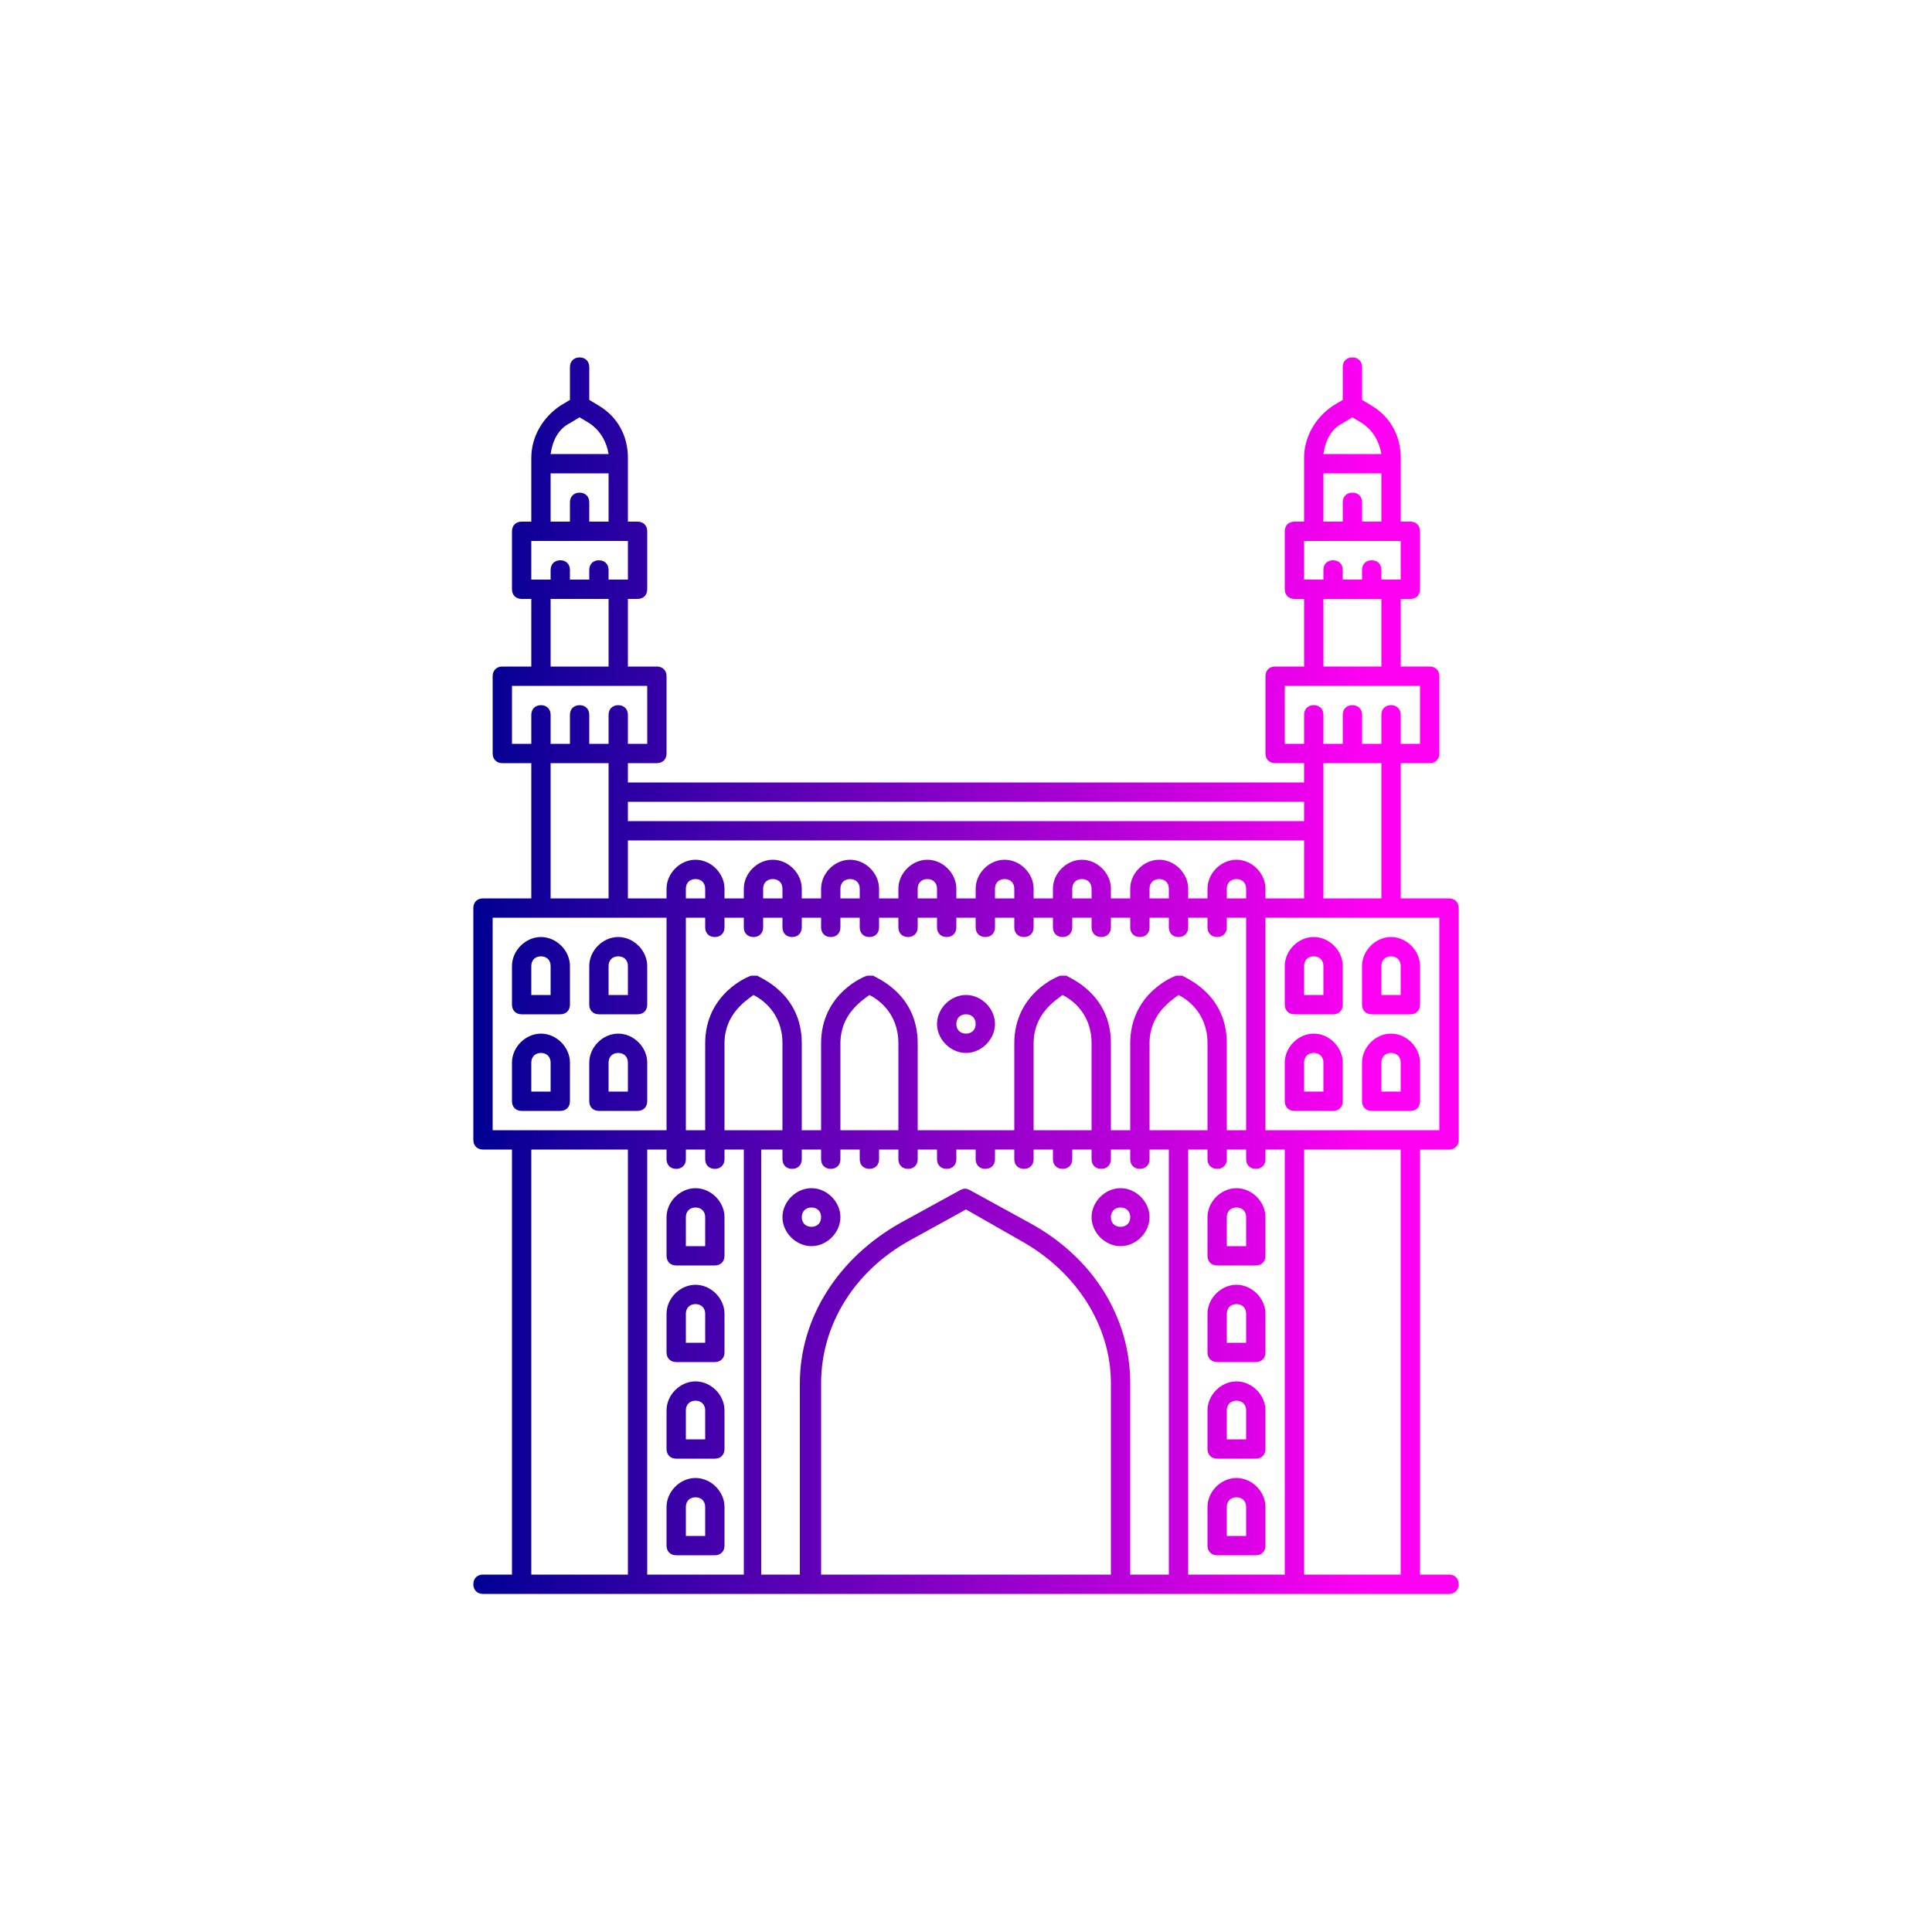 <svg xmlns="http://www.w3.org/2000/svg" xmlns:xlink="http://www.w3.org/1999/xlink" id="Layer_1" enable-background="new 0 0 100 100" viewBox="0 0 100 100"><defs id="defs140"><linearGradient id="linearGradient4293"><stop id="stop4295" offset="0" stop-color="#000092"/><stop id="stop4297" offset="1" stop-color="#ff00f3"/></linearGradient><linearGradient id="linearGradient4299" x1="24.5" x2="71" y1="50.5" y2="50.5" gradientUnits="userSpaceOnUse" xlink:href="#linearGradient4293"/></defs><symbol id="navbar_x5F_icon_x5F_back_1_" viewBox="-1 -24 25 24"><g id="g6" opacity=".9"><g id="g10"><g id="g12"><path id="path14" fill="none" stroke="#fff" stroke-miterlimit="10" stroke-width="2" d="M18-19c0-0.4,0-0.5-0.3-0.3l-12,7c-0.3,0.2-0.2,0.5,0.1,0.6l11.9,7C18-4.5,18-4.7,18-5V-19z"/></g></g></g><rect id="rect16" width="24" height="24" y="-24" fill="none"/><rect id="rect18" width="25" height="24" x="-1" y="-24" fill="none" display="none"/></symbol><symbol id="navbar_x5F_icon_x5F_home_1_" viewBox="0 -24 24 24"><g id="g21" opacity=".9"><g id="XMLID_809_"><circle id="XMLID_814_" cx="12" cy="-12" r="6.9" fill="none" stroke="#fff" stroke-miterlimit="10" stroke-width="1.803"/></g></g><rect id="rect26" width="24" height="24" y="-24" fill="none"/><rect id="rect28" width="24" height="23" y="-24" fill="none" display="none"/></symbol><symbol id="navbar_x5F_icon_x5F_recents_1_" viewBox="0 -24 24 24"><g id="g31" opacity=".9"><g id="g35"><g id="g37"><path id="path39" fill="none" stroke="#fff" stroke-miterlimit="10" stroke-width="2" d="M19-5.7C19-5.4,18.6-5,18.2-5H5.8C5.4-5,5-5.4,5-5.7v-12.6C5-18.6,5.4-19,5.8-19h12.4      c0.4,0,0.8,0.4,0.8,0.7V-5.7z"/></g></g></g><rect id="rect41" width="24" height="24" y="-24" fill="none"/><rect id="rect43" width="24" height="23" y="-24" fill="none" display="none"/></symbol><symbol id="sysbar_x5F_status_2" viewBox="0 -24 360 24"><use id="XMLID_495_" width="360" height="24" y="-24" overflow="visible" xlink:href="#sysbar_x5F_status_x5F_used_x5F_light"/></symbol><symbol id="sysbar_x5F_status_x5F_used_x5F_light" viewBox="0 -24 360 24"><rect id="rect48" width="360" height="24" y="-24" fill="#010101" fill-opacity="0"/><g id="g50"><g id="g52" opacity=".9"><rect id="rect54" width="40" height="16" x="312" y="-21" fill="none"/></g><g id="g58"><g id="g60" opacity=".9"><path id="path62" fill="#fff" d="M266-19l8.8,10.9C274.5-7.8,271.1-5,266-5s-8.5-2.8-8.8-3.1L266-19L266-19L266-19L266-19L266-19z" opacity=".9"/></g><rect id="rect64" width="16" height="16" x="258" y="-20" fill="none"/></g><g id="g66"><polygon id="polygon68" fill="#fff" points="277 -19 291 -19 291 -5" opacity=".9"/><rect id="rect70" width="16" height="16" x="276" y="-20" fill="none"/></g><g id="g72"><rect id="rect74" width="16" height="16" x="296" y="-20" fill="none"/><path id="path76" fill="#fff" d="M306-6v1h-3v-1h-3v-13h9v13H306z" opacity=".9"/></g></g></symbol><path id="path98" fill="url(#linearGradient4299)" d="M 30 18.5 C 29.7 18.5 29.5 18.7 29.5 19 L 29.5 20.699 L 29 21 C 28.1 21.6 27.5 22.599 27.5 23.699 L 27.5 27 L 27 27 C 26.7 27 26.5 27.2 26.5 27.5 L 26.5 30.5 C 26.5 30.8 26.7 31 27 31 L 27.5 31 L 27.5 34.5 L 26 34.5 C 25.7 34.5 25.5 34.7 25.5 35 L 25.5 39 C 25.5 39.3 25.7 39.5 26 39.5 L 27.5 39.5 L 27.5 46.5 L 25 46.5 C 24.7 46.5 24.5 46.7 24.5 47 L 24.5 59 C 24.5 59.3 24.7 59.5 25 59.5 L 26.5 59.5 L 26.5 81.5 L 25 81.5 C 24.7 81.5 24.5 81.7 24.5 82 C 24.5 82.3 24.7 82.5 25 82.5 L 27 82.5 L 33 82.5 L 39 82.5 L 61 82.5 L 67 82.5 L 73 82.5 L 75 82.5 C 75.3 82.5 75.5 82.3 75.5 82 C 75.5 81.7 75.3 81.5 75 81.5 L 73.5 81.5 L 73.5 59.5 L 75 59.5 C 75.3 59.5 75.5 59.3 75.5 59 L 75.5 47 C 75.5 46.7 75.3 46.5 75 46.5 L 72.5 46.5 L 72.5 39.5 L 74 39.5 C 74.3 39.5 74.5 39.3 74.5 39 L 74.5 35 C 74.5 34.7 74.3 34.5 74 34.5 L 72.5 34.5 L 72.5 31 L 73 31 C 73.3 31 73.5 30.8 73.5 30.5 L 73.5 27.5 C 73.5 27.2 73.3 27 73 27 L 72.5 27 L 72.5 23.699 C 72.5 22.599 72 21.6 71 21 L 70.5 20.699 L 70.5 19 C 70.5 18.7 70.3 18.5 70 18.5 C 69.7 18.5 69.5 18.7 69.5 19 L 69.5 20.699 L 69 21 C 68.1 21.6 67.5 22.599 67.5 23.699 L 67.5 27 L 67 27 C 66.7 27 66.5 27.2 66.5 27.5 L 66.5 30.5 C 66.5 30.8 66.7 31 67 31 L 67.5 31 L 67.5 34.5 L 66 34.5 C 65.7 34.5 65.5 34.7 65.5 35 L 65.5 39 C 65.5 39.3 65.7 39.5 66 39.5 L 67.5 39.5 L 67.5 40.5 L 32.5 40.5 L 32.5 39.5 L 34 39.5 C 34.3 39.5 34.5 39.3 34.5 39 L 34.5 35 C 34.5 34.7 34.3 34.5 34 34.5 L 32.5 34.5 L 32.5 31 L 33 31 C 33.3 31 33.5 30.8 33.5 30.5 L 33.5 27.5 C 33.5 27.2 33.3 27 33 27 L 32.5 27 L 32.5 23.699 C 32.5 22.599 32 21.6 31 21 L 30.5 20.699 L 30.5 19 C 30.5 18.7 30.3 18.5 30 18.5 z M 30 21.6 L 30.5 21.9 C 31.1 22.3 31.4 22.9 31.5 23.5 L 28.5 23.5 C 28.6 22.8 28.9 22.2 29.5 21.9 L 30 21.6 z M 70 21.6 L 70.5 21.9 C 71.1 22.3 71.4 22.9 71.5 23.5 L 68.5 23.5 C 68.6 22.8 68.9 22.2 69.5 21.9 L 70 21.6 z M 28.5 24.5 L 31.5 24.5 L 31.5 27 L 30.5 27 L 30.5 26 C 30.5 25.7 30.3 25.5 30 25.5 C 29.7 25.5 29.5 25.7 29.5 26 L 29.5 27 L 28.5 27 L 28.5 24.5 z M 68.5 24.5 L 71.5 24.5 L 71.5 27 L 70.5 27 L 70.5 26 C 70.5 25.7 70.3 25.5 70 25.5 C 69.7 25.5 69.5 25.7 69.5 26 L 69.5 27 L 68.5 27 L 68.5 24.5 z M 27.5 28 L 32.5 28 L 32.5 30 L 32 30 L 31.5 30 L 31.5 29.5 C 31.5 29.2 31.3 29 31 29 C 30.7 29 30.5 29.2 30.5 29.5 L 30.5 30 L 29.5 30 L 29.5 29.5 C 29.5 29.2 29.3 29 29 29 C 28.7 29 28.5 29.2 28.5 29.5 L 28.5 30 L 28 30 L 27.5 30 L 27.5 28 z M 67.5 28 L 72.5 28 L 72.5 30 L 72 30 L 71.5 30 L 71.5 29.5 C 71.5 29.2 71.3 29 71 29 C 70.7 29 70.5 29.2 70.5 29.5 L 70.5 30 L 69.5 30 L 69.5 29.5 C 69.5 29.2 69.3 29 69 29 C 68.7 29 68.5 29.2 68.5 29.5 L 68.5 30 L 68 30 L 67.5 30 L 67.5 28 z M 28.5 31 L 31.5 31 L 31.5 34.5 L 28.5 34.5 L 28.5 31 z M 68.5 31 L 71.5 31 L 71.5 34.5 L 68.5 34.5 L 68.5 31 z M 26.5 35.5 L 28 35.5 L 32 35.5 L 33.5 35.5 L 33.5 38.5 L 32.5 38.5 L 32.5 37 C 32.5 36.7 32.3 36.5 32 36.5 C 31.7 36.5 31.5 36.7 31.5 37 L 31.5 38.5 L 30.5 38.5 L 30.5 38 L 30.5 37 C 30.5 36.7 30.3 36.5 30 36.5 C 29.7 36.5 29.5 36.7 29.5 37 L 29.5 38 L 29.5 38.5 L 28.5 38.5 L 28.5 37 C 28.5 36.7 28.3 36.5 28 36.5 C 27.7 36.5 27.5 36.7 27.5 37 L 27.5 38.5 L 26.5 38.5 L 26.5 35.5 z M 66.5 35.5 L 68 35.5 L 72 35.5 L 73.5 35.5 L 73.5 38.5 L 72.5 38.5 L 72.5 37 C 72.5 36.7 72.3 36.5 72 36.5 C 71.7 36.5 71.5 36.7 71.5 37 L 71.5 38.5 L 70.5 38.5 L 70.5 37 C 70.5 36.7 70.3 36.5 70 36.5 C 69.7 36.5 69.5 36.7 69.5 37 L 69.5 38.5 L 68.5 38.5 L 68.5 37 C 68.5 36.7 68.3 36.5 68 36.5 C 67.7 36.5 67.5 36.7 67.5 37 L 67.5 38.5 L 66.5 38.5 L 66.5 35.5 z M 28.5 39.5 L 31.5 39.5 L 31.5 41 L 31.5 43 L 31.5 46.5 L 28.5 46.5 L 28.5 39.5 z M 68.5 39.5 L 71.5 39.5 L 71.5 46.5 L 68.5 46.5 L 68.5 39.5 z M 32.5 41.5 L 67.5 41.5 L 67.5 42.5 L 32.5 42.5 L 32.5 41.5 z M 32.5 43.5 L 67.5 43.5 L 67.5 46.5 L 65.5 46.5 L 65.5 46 C 65.5 45.2 64.8 44.5 64 44.5 C 63.2 44.5 62.5 45.2 62.5 46 L 62.5 46.5 L 61.5 46.5 L 61.5 46 C 61.5 45.2 60.8 44.5 60 44.5 C 59.2 44.5 58.5 45.2 58.5 46 L 58.5 46.5 L 57.5 46.5 L 57.5 46 C 57.5 45.2 56.8 44.5 56 44.5 C 55.2 44.5 54.5 45.2 54.5 46 L 54.5 46.5 L 53.5 46.5 L 53.5 46 C 53.5 45.2 52.8 44.5 52 44.5 C 51.2 44.5 50.5 45.2 50.5 46 L 50.5 46.5 L 49.5 46.5 L 49.5 46 C 49.5 45.2 48.8 44.5 48 44.5 C 47.2 44.5 46.5 45.2 46.5 46 L 46.5 46.5 L 45.5 46.5 L 45.5 46 C 45.5 45.2 44.8 44.5 44 44.5 C 43.2 44.5 42.5 45.2 42.5 46 L 42.5 46.5 L 41.5 46.5 L 41.5 46 C 41.5 45.2 40.8 44.5 40 44.5 C 39.2 44.5 38.5 45.2 38.5 46 L 38.5 46.5 L 37.5 46.5 L 37.5 46 C 37.5 45.2 36.8 44.5 36 44.5 C 35.2 44.5 34.5 45.2 34.5 46 L 34.5 46.5 L 32.5 46.5 L 32.5 43.5 z M 36 45.5 C 36.3 45.5 36.5 45.7 36.5 46 L 36.5 46.5 L 35.5 46.5 L 35.5 46 C 35.5 45.7 35.7 45.5 36 45.5 z M 40 45.5 C 40.3 45.5 40.5 45.7 40.5 46 L 40.5 46.5 L 39.5 46.5 L 39.5 46 C 39.5 45.7 39.7 45.5 40 45.5 z M 44 45.5 C 44.3 45.5 44.5 45.7 44.5 46 L 44.5 46.5 L 43.5 46.5 L 43.5 46 C 43.5 45.7 43.7 45.5 44 45.5 z M 48 45.5 C 48.3 45.5 48.5 45.7 48.5 46 L 48.5 46.5 L 47.5 46.5 L 47.5 46 C 47.5 45.7 47.7 45.5 48 45.5 z M 52 45.5 C 52.3 45.5 52.5 45.7 52.5 46 L 52.5 46.5 L 51.5 46.5 L 51.5 46 C 51.5 45.7 51.7 45.5 52 45.5 z M 56 45.5 C 56.3 45.5 56.5 45.7 56.5 46 L 56.5 46.5 L 55.5 46.5 L 55.5 46 C 55.5 45.7 55.7 45.5 56 45.5 z M 60 45.5 C 60.3 45.5 60.5 45.7 60.5 46 L 60.5 46.5 L 59.5 46.5 L 59.5 46 C 59.5 45.7 59.7 45.5 60 45.5 z M 64 45.5 C 64.3 45.5 64.5 45.7 64.5 46 L 64.5 46.5 L 63.5 46.5 L 63.5 46 C 63.5 45.7 63.7 45.5 64 45.5 z M 25.5 47.5 L 28 47.5 L 32 47.5 L 34.5 47.5 L 34.5 58.5 L 33 58.5 L 27 58.5 L 25.5 58.5 L 25.5 47.5 z M 35.5 47.5 L 36.5 47.5 L 36.5 48 C 36.5 48.3 36.7 48.5 37 48.5 C 37.3 48.5 37.5 48.3 37.5 48 L 37.5 47.5 L 38.5 47.5 L 38.5 48 C 38.5 48.3 38.7 48.5 39 48.5 C 39.3 48.5 39.5 48.3 39.5 48 L 39.5 47.5 L 40.5 47.5 L 40.5 48 C 40.5 48.3 40.7 48.5 41 48.5 C 41.3 48.5 41.5 48.3 41.5 48 L 41.5 47.5 L 42.5 47.5 L 42.5 48 C 42.5 48.3 42.7 48.5 43 48.5 C 43.3 48.5 43.5 48.3 43.5 48 L 43.5 47.5 L 44.5 47.5 L 44.5 48 C 44.5 48.3 44.7 48.5 45 48.5 C 45.3 48.5 45.5 48.3 45.5 48 L 45.5 47.5 L 46.5 47.5 L 46.5 48 C 46.5 48.3 46.7 48.5 47 48.5 C 47.3 48.5 47.5 48.3 47.5 48 L 47.5 47.5 L 48.5 47.5 L 48.5 48 C 48.5 48.3 48.7 48.5 49 48.5 C 49.3 48.5 49.5 48.3 49.5 48 L 49.5 47.5 L 50.5 47.5 L 50.5 48 C 50.5 48.3 50.7 48.5 51 48.5 C 51.3 48.5 51.5 48.3 51.5 48 L 51.5 47.5 L 52.5 47.5 L 52.5 48 C 52.5 48.3 52.7 48.5 53 48.5 C 53.3 48.5 53.5 48.3 53.5 48 L 53.5 47.5 L 54.5 47.5 L 54.5 48 C 54.5 48.3 54.7 48.5 55 48.5 C 55.3 48.5 55.5 48.3 55.5 48 L 55.5 47.5 L 56.5 47.5 L 56.5 48 C 56.5 48.3 56.7 48.5 57 48.5 C 57.3 48.5 57.5 48.3 57.5 48 L 57.5 47.5 L 58.5 47.5 L 58.5 48 C 58.5 48.3 58.7 48.5 59 48.5 C 59.3 48.5 59.5 48.3 59.5 48 L 59.5 47.5 L 60.5 47.5 L 60.5 48 C 60.5 48.3 60.7 48.5 61 48.5 C 61.3 48.5 61.5 48.3 61.5 48 L 61.5 47.5 L 62.5 47.5 L 62.5 48 C 62.5 48.3 62.7 48.5 63 48.5 C 63.3 48.5 63.5 48.3 63.5 48 L 63.5 47.5 L 64.5 47.5 L 64.5 58.5 L 63.5 58.5 L 63.5 54 C 63.5 51.4 61.299 50.6 61.199 50.5 L 60.9 50.5 C 60.8 50.5 58.5 51.4 58.5 54 L 58.5 58.5 L 57.5 58.5 L 57.5 54 C 57.5 51.4 55.299 50.6 55.199 50.5 L 54.9 50.5 C 54.8 50.5 52.5 51.4 52.5 54 L 52.5 58.5 L 47.5 58.5 L 47.5 54 C 47.5 51.4 45.299 50.6 45.199 50.5 L 44.9 50.5 C 44.8 50.5 42.5 51.4 42.5 54 L 42.5 58.5 L 41.5 58.5 L 41.5 54 C 41.5 51.4 39.299 50.6 39.199 50.5 L 38.9 50.5 C 38.8 50.5 36.5 51.4 36.5 54 L 36.5 58.5 L 35.5 58.5 L 35.5 47.5 z M 65.5 47.5 L 68 47.5 L 72 47.5 L 74.5 47.5 L 74.5 58.5 L 73 58.5 L 67 58.5 L 65.5 58.5 L 65.5 47.5 z M 28 48.5 C 27.2 48.5 26.5 49.2 26.5 50 L 26.5 52 C 26.5 52.3 26.7 52.5 27 52.5 L 29 52.5 C 29.3 52.5 29.5 52.3 29.5 52 L 29.5 50 C 29.5 49.2 28.8 48.5 28 48.5 z M 32 48.5 C 31.2 48.5 30.5 49.2 30.5 50 L 30.5 52 C 30.5 52.3 30.7 52.5 31 52.5 L 33 52.5 C 33.3 52.5 33.5 52.3 33.5 52 L 33.5 50 C 33.5 49.2 32.8 48.5 32 48.5 z M 68 48.5 C 67.2 48.5 66.5 49.2 66.5 50 L 66.5 52 C 66.5 52.3 66.7 52.5 67 52.5 L 69 52.5 C 69.3 52.5 69.5 52.3 69.5 52 L 69.5 50 C 69.5 49.2 68.8 48.5 68 48.5 z M 72 48.5 C 71.2 48.5 70.5 49.2 70.5 50 L 70.5 52 C 70.5 52.3 70.7 52.5 71 52.5 L 73 52.5 C 73.3 52.5 73.5 52.3 73.5 52 L 73.5 50 C 73.5 49.2 72.8 48.5 72 48.5 z M 28 49.5 C 28.3 49.5 28.5 49.7 28.5 50 L 28.5 51.5 L 27.5 51.5 L 27.5 50 C 27.5 49.7 27.7 49.5 28 49.5 z M 32 49.5 C 32.3 49.5 32.5 49.7 32.5 50 L 32.5 51.5 L 31.5 51.5 L 31.5 50 C 31.5 49.7 31.7 49.5 32 49.5 z M 68 49.5 C 68.3 49.5 68.5 49.7 68.5 50 L 68.5 51.5 L 67.5 51.5 L 67.5 50 C 67.5 49.7 67.7 49.5 68 49.5 z M 72 49.5 C 72.3 49.5 72.5 49.7 72.5 50 L 72.5 51.5 L 71.5 51.5 L 71.5 50 C 71.5 49.7 71.7 49.5 72 49.5 z M 39 51.5 C 39.4 51.7 40.5 52.4 40.5 54 L 40.5 58.5 L 39 58.5 L 37.5 58.5 L 37.5 54 C 37.5 52.5 38.6 51.8 39 51.5 z M 45 51.5 C 45.4 51.7 46.5 52.4 46.5 54 L 46.5 58.5 L 43.5 58.5 L 43.5 54 C 43.5 52.5 44.6 51.8 45 51.5 z M 50 51.5 C 49.2 51.5 48.5 52.2 48.5 53 C 48.5 53.8 49.2 54.5 50 54.5 C 50.8 54.5 51.5 53.8 51.5 53 C 51.5 52.2 50.8 51.5 50 51.5 z M 55 51.5 C 55.4 51.7 56.5 52.4 56.5 54 L 56.5 58.5 L 53.5 58.5 L 53.5 54 C 53.5 52.5 54.6 51.8 55 51.5 z M 61 51.5 C 61.4 51.7 62.5 52.4 62.5 54 L 62.5 58.5 L 61 58.5 L 59.5 58.5 L 59.5 54 C 59.5 52.5 60.6 51.8 61 51.5 z M 50 52.5 C 50.3 52.5 50.5 52.7 50.5 53 C 50.5 53.3 50.3 53.5 50 53.5 C 49.7 53.5 49.5 53.3 49.5 53 C 49.5 52.7 49.7 52.5 50 52.5 z M 28 53.5 C 27.2 53.5 26.5 54.2 26.5 55 L 26.5 57 C 26.5 57.3 26.7 57.5 27 57.5 L 29 57.5 C 29.3 57.5 29.5 57.3 29.5 57 L 29.5 55 C 29.5 54.2 28.8 53.5 28 53.5 z M 32 53.5 C 31.2 53.5 30.5 54.2 30.5 55 L 30.5 57 C 30.5 57.3 30.7 57.5 31 57.5 L 33 57.5 C 33.3 57.5 33.5 57.3 33.5 57 L 33.5 55 C 33.5 54.2 32.8 53.5 32 53.5 z M 68 53.5 C 67.2 53.5 66.5 54.2 66.5 55 L 66.5 57 C 66.5 57.3 66.7 57.5 67 57.5 L 69 57.5 C 69.3 57.5 69.5 57.3 69.5 57 L 69.5 55 C 69.5 54.2 68.8 53.5 68 53.5 z M 72 53.5 C 71.2 53.5 70.5 54.2 70.5 55 L 70.5 57 C 70.5 57.3 70.7 57.5 71 57.5 L 73 57.5 C 73.3 57.5 73.5 57.3 73.5 57 L 73.5 55 C 73.5 54.2 72.8 53.5 72 53.5 z M 28 54.5 C 28.3 54.5 28.5 54.7 28.5 55 L 28.5 56.5 L 27.5 56.5 L 27.5 55 C 27.5 54.7 27.7 54.5 28 54.5 z M 32 54.5 C 32.3 54.5 32.5 54.7 32.5 55 L 32.5 56.5 L 31.5 56.5 L 31.5 55 C 31.5 54.7 31.7 54.5 32 54.5 z M 68 54.5 C 68.3 54.5 68.5 54.7 68.5 55 L 68.5 56.5 L 67.5 56.5 L 67.5 55 C 67.5 54.7 67.7 54.5 68 54.5 z M 72 54.5 C 72.3 54.5 72.5 54.7 72.5 55 L 72.5 56.5 L 71.5 56.5 L 71.5 55 C 71.5 54.7 71.7 54.5 72 54.5 z M 27.5 59.5 L 32.5 59.5 L 32.5 81.5 L 27.5 81.5 L 27.5 59.5 z M 33.5 59.5 L 34.5 59.5 L 34.5 60 C 34.5 60.3 34.7 60.5 35 60.5 C 35.3 60.5 35.5 60.3 35.5 60 L 35.5 59.5 L 36.5 59.5 L 36.5 60 C 36.5 60.3 36.7 60.5 37 60.5 C 37.3 60.5 37.5 60.3 37.5 60 L 37.5 59.5 L 38.5 59.5 L 38.5 81.5 L 33.5 81.5 L 33.5 59.5 z M 39.4 59.5 L 39.5 59.5 L 40.5 59.5 L 40.5 60 C 40.5 60.3 40.7 60.5 41 60.5 C 41.3 60.5 41.5 60.3 41.5 60 L 41.5 59.5 L 42.5 59.5 L 42.5 60 C 42.5 60.3 42.7 60.5 43 60.5 C 43.3 60.5 43.5 60.3 43.5 60 L 43.5 59.5 L 44.5 59.5 L 44.5 60 C 44.5 60.3 44.7 60.5 45 60.5 C 45.3 60.5 45.5 60.3 45.5 60 L 45.5 59.5 L 46.5 59.5 L 46.5 60 C 46.5 60.3 46.7 60.5 47 60.5 C 47.3 60.5 47.5 60.3 47.5 60 L 47.5 59.5 L 48.5 59.5 L 48.5 60 C 48.5 60.3 48.7 60.5 49 60.5 C 49.3 60.5 49.5 60.3 49.5 60 L 49.5 59.5 L 50.5 59.5 L 50.5 60 C 50.5 60.3 50.7 60.5 51 60.5 C 51.3 60.5 51.5 60.3 51.5 60 L 51.5 59.5 L 52.5 59.5 L 52.5 60 C 52.5 60.3 52.7 60.5 53 60.5 C 53.3 60.5 53.5 60.3 53.5 60 L 53.5 59.5 L 54.5 59.5 L 54.5 60 C 54.5 60.3 54.7 60.5 55 60.5 C 55.3 60.5 55.5 60.3 55.5 60 L 55.5 59.5 L 56.5 59.5 L 56.5 60 C 56.5 60.3 56.7 60.5 57 60.5 C 57.3 60.5 57.5 60.3 57.5 60 L 57.5 59.5 L 58.5 59.5 L 58.5 60 C 58.5 60.3 58.7 60.5 59 60.5 C 59.3 60.5 59.5 60.3 59.5 60 L 59.5 59.5 L 60.5 59.5 L 60.5 81.5 L 58.5 81.5 L 58.5 71.6 C 58.5 68.2 56.601 65.101 53.301 63.301 L 50.199 61.6 C 49.999 61.5 49.899 61.5 49.699 61.6 L 46.6 63.301 C 43.4 65.101 41.4 68.2 41.4 71.6 L 41.4 81.5 L 39.4 81.5 L 39.4 59.5 z M 61.5 59.5 L 62.5 59.5 L 62.5 60 C 62.5 60.3 62.7 60.5 63 60.5 C 63.3 60.5 63.5 60.3 63.5 60 L 63.5 59.5 L 64.5 59.5 L 64.5 60 C 64.5 60.3 64.7 60.5 65 60.5 C 65.3 60.5 65.5 60.3 65.5 60 L 65.5 59.5 L 66.5 59.5 L 66.5 81.5 L 61.5 81.5 L 61.5 59.5 z M 67.5 59.5 L 72.5 59.5 L 72.5 81.5 L 67.5 81.5 L 67.5 59.5 z M 36 61.5 C 35.2 61.5 34.5 62.2 34.5 63 L 34.5 65 C 34.5 65.3 34.7 65.5 35 65.5 L 37 65.5 C 37.3 65.5 37.5 65.3 37.5 65 L 37.5 63 C 37.5 62.2 36.8 61.5 36 61.5 z M 42 61.5 C 41.2 61.5 40.5 62.2 40.5 63 C 40.5 63.8 41.2 64.5 42 64.5 C 42.8 64.5 43.5 63.8 43.5 63 C 43.5 62.2 42.8 61.5 42 61.5 z M 58 61.5 C 57.2 61.5 56.5 62.2 56.5 63 C 56.5 63.8 57.2 64.5 58 64.5 C 58.8 64.5 59.5 63.8 59.5 63 C 59.5 62.2 58.8 61.5 58 61.5 z M 64 61.5 C 63.2 61.5 62.5 62.2 62.5 63 L 62.5 65 C 62.5 65.3 62.7 65.5 63 65.5 L 65 65.5 C 65.3 65.5 65.5 65.3 65.5 65 L 65.5 63 C 65.5 62.2 64.8 61.5 64 61.5 z M 36 62.5 C 36.3 62.5 36.5 62.7 36.5 63 L 36.5 64.5 L 35.5 64.5 L 35.5 63 C 35.5 62.7 35.7 62.5 36 62.5 z M 42 62.5 C 42.3 62.5 42.5 62.7 42.5 63 C 42.5 63.3 42.3 63.5 42 63.5 C 41.7 63.5 41.5 63.3 41.5 63 C 41.5 62.7 41.7 62.5 42 62.5 z M 58 62.5 C 58.3 62.5 58.5 62.7 58.5 63 C 58.5 63.3 58.3 63.5 58 63.5 C 57.7 63.5 57.5 63.3 57.5 63 C 57.5 62.7 57.7 62.5 58 62.5 z M 64 62.5 C 64.3 62.5 64.5 62.7 64.5 63 L 64.5 64.5 L 63.5 64.5 L 63.5 63 C 63.5 62.7 63.7 62.5 64 62.5 z M 50 62.6 L 52.801 64.199 C 55.701 65.799 57.5 68.6 57.5 71.6 L 57.5 81.5 L 42.5 81.5 L 42.5 71.6 C 42.5 68.6 44.2 65.799 47.1 64.199 L 50 62.6 z M 36 66.5 C 35.2 66.5 34.5 67.2 34.5 68 L 34.5 70 C 34.5 70.3 34.7 70.5 35 70.5 L 37 70.5 C 37.3 70.5 37.5 70.3 37.5 70 L 37.5 68 C 37.5 67.2 36.8 66.5 36 66.5 z M 64 66.5 C 63.2 66.5 62.5 67.2 62.5 68 L 62.5 70 C 62.5 70.3 62.7 70.5 63 70.5 L 65 70.5 C 65.3 70.5 65.5 70.3 65.5 70 L 65.5 68 C 65.5 67.2 64.8 66.5 64 66.5 z M 36 67.5 C 36.3 67.5 36.5 67.7 36.5 68 L 36.5 69.5 L 35.5 69.5 L 35.5 68 C 35.5 67.7 35.7 67.5 36 67.5 z M 64 67.5 C 64.3 67.5 64.5 67.7 64.5 68 L 64.5 69.5 L 63.5 69.5 L 63.5 68 C 63.5 67.7 63.7 67.5 64 67.5 z M 36 71.5 C 35.2 71.5 34.5 72.2 34.5 73 L 34.5 75 C 34.5 75.3 34.7 75.5 35 75.5 L 37 75.5 C 37.3 75.5 37.5 75.3 37.5 75 L 37.5 73 C 37.5 72.2 36.8 71.5 36 71.5 z M 64 71.5 C 63.2 71.5 62.5 72.2 62.5 73 L 62.5 75 C 62.5 75.3 62.7 75.5 63 75.5 L 65 75.5 C 65.3 75.5 65.5 75.3 65.5 75 L 65.5 73 C 65.5 72.2 64.8 71.5 64 71.5 z M 36 72.5 C 36.3 72.5 36.5 72.7 36.5 73 L 36.5 74.5 L 35.5 74.5 L 35.5 73 C 35.5 72.7 35.7 72.5 36 72.5 z M 64 72.5 C 64.3 72.5 64.5 72.7 64.5 73 L 64.5 74.5 L 63.5 74.5 L 63.5 73 C 63.5 72.7 63.7 72.5 64 72.5 z M 36 76.5 C 35.2 76.5 34.5 77.2 34.5 78 L 34.5 80 C 34.5 80.3 34.7 80.5 35 80.5 L 37 80.5 C 37.3 80.5 37.5 80.3 37.5 80 L 37.5 78 C 37.5 77.2 36.8 76.5 36 76.5 z M 64 76.5 C 63.2 76.5 62.5 77.2 62.5 78 L 62.5 80 C 62.5 80.3 62.7 80.5 63 80.5 L 65 80.5 C 65.3 80.5 65.5 80.3 65.5 80 L 65.5 78 C 65.5 77.2 64.8 76.5 64 76.5 z M 36 77.5 C 36.3 77.5 36.5 77.7 36.5 78 L 36.5 79.5 L 35.5 79.5 L 35.5 78 C 35.5 77.7 35.7 77.5 36 77.5 z M 64 77.5 C 64.3 77.5 64.5 77.7 64.5 78 L 64.5 79.5 L 63.5 79.5 L 63.5 78 C 63.5 77.7 63.7 77.5 64 77.5 z "/></svg>